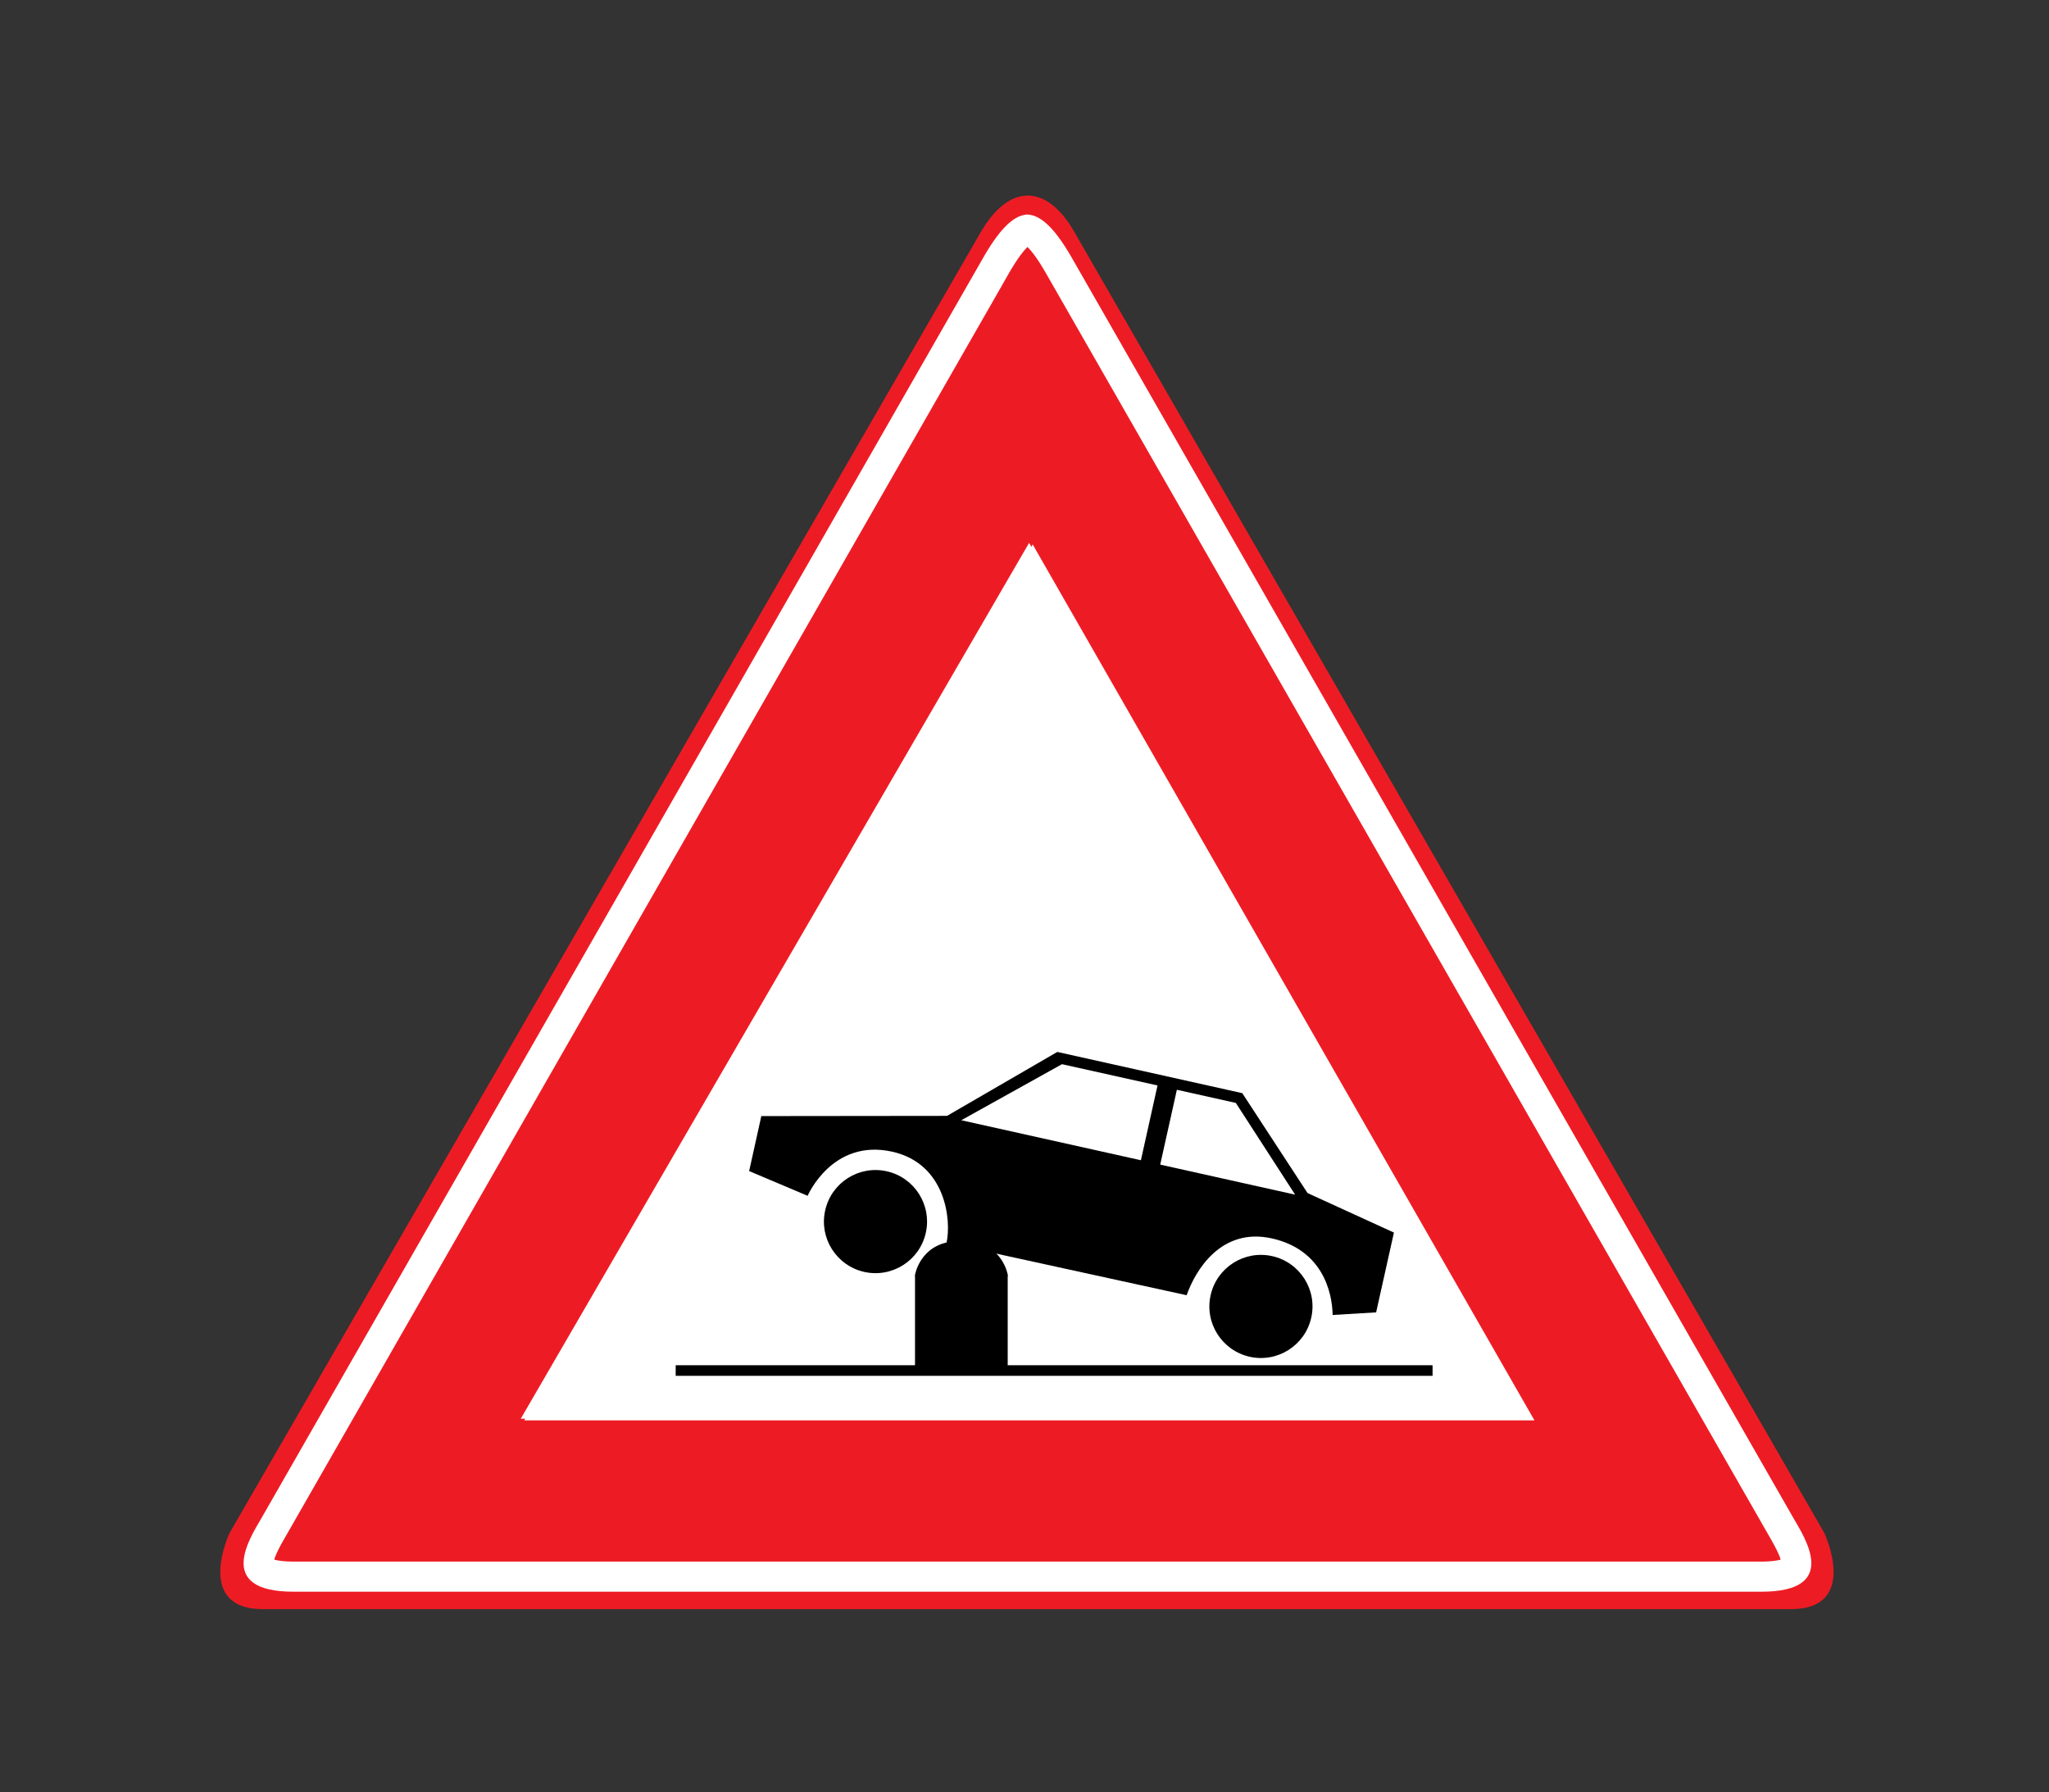 <?xml version="1.0" encoding="utf-8"?>
<!-- Generator: Adobe Illustrator 16.0.0, SVG Export Plug-In . SVG Version: 6.00 Build 0)  -->
<!DOCTYPE svg PUBLIC "-//W3C//DTD SVG 1.1//EN" "http://www.w3.org/Graphics/SVG/1.1/DTD/svg11.dtd">
<svg version="1.1" xmlns="http://www.w3.org/2000/svg" xmlns:xlink="http://www.w3.org/1999/xlink" x="0px" y="0px"
	 width="50.315px" height="44px" viewBox="0 0 50.315 44" enable-background="new 0 0 50.315 44" xml:space="preserve">
<rect x="0" y="0" width="50.315" height="44" fill="#333333" stroke="none"/>
<g id="Layer_40">
	<path fill="#ED1C24" d="M6.462,39.507C6.462,39.507,8.387,39.507,6.462,39.507c-1.705,0-0.825-1.87-0.825-1.87L24.062,5.737
		c0,0-0.399,0.707,0,0c0.715-1.266,1.65-1.21,2.311-0.056l18.425,31.955c0,0,0.88,1.87-0.825,1.87c-1.925,0,0,0,0,0H6.462z"/>
	<polygon fill="#FFFFFF" points="25.271,13.327 37.592,34.832 12.787,34.832 	"/>
	<path fill="#FFFFFF" d="M25.23,6.063c0.091,0.088,0.249,0.28,0.479,0.688l0.003,0.005c0,0,17.433,30.438,17.694,30.893
		c0.014,0.027,0.03,0.055,0.05,0.087c0.146,0.251,0.238,0.438,0.271,0.554c-0.08,0.022-0.225,0.049-0.472,0.049H25.188H7.207
		c-0.247,0-0.394-0.026-0.473-0.049c0.032-0.116,0.123-0.303,0.271-0.554c0.018-0.032,0.035-0.06,0.05-0.087
		c0.246-0.429,15.723-27.451,17.523-30.596h0.003l0.008-0.015l-0.002-0.001c0.075-0.132,0.125-0.219,0.147-0.258l0.017-0.028
		c0.001-0.002,0.001-0.003,0.001-0.004C24.981,6.344,25.141,6.151,25.23,6.063 M25.212,5.267c-0.008,0-0.015,0-0.023,0V5.27
		c-0.339,0.04-0.685,0.414-1.081,1.119c-0.005,0.009-0.01,0.017-0.014,0.024c0.008-0.015,0.014-0.023,0.014-0.024
		C24.101,6.399,6.675,36.827,6.414,37.282s-1.155,1.796,0.793,1.796h17.981h18.066c1.948,0,1.053-1.341,0.792-1.796
		C43.786,36.826,26.354,6.389,26.354,6.389C25.934,5.643,25.57,5.267,25.212,5.267 M23.938,6.69c0,0,0.003-0.005,0.009-0.014
		C23.939,6.687,23.938,6.69,23.938,6.69"/>
	<polygon fill="#FFFFFF" points="25.359,13.367 37.68,34.872 12.874,34.872 	"/>
	<path d="M21.223,31.227c0.682,0.152,1.359-0.278,1.511-0.96c0.152-0.682-0.277-1.359-0.96-1.511
		c-0.683-0.152-1.358,0.277-1.511,0.96S20.541,31.074,21.223,31.227"/>
	<path d="M30.688,33.31c0.682,0.152,1.358-0.278,1.511-0.96s-0.278-1.359-0.96-1.511c-0.682-0.152-1.359,0.277-1.511,0.96
		C29.575,32.481,30.005,33.157,30.688,33.31"/>
	<path d="M18.695,27.401l4.56-0.005l2.708-1.57l4.542,1.012l1.603,2.453l2.121,0.97l-0.437,1.959l-1.068,0.064
		c-0.009-0.553-0.245-1.602-1.493-1.88c-1.248-0.277-1.878,0.787-2.092,1.395l-5.896-1.288c0.122-0.549-0.013-1.941-1.335-2.236
		c-1.473-0.328-2.076,1.083-2.076,1.083l-1.436-0.607L18.695,27.401z M23.605,27.503l4.411,0.982l0.408-1.836l-2.346-0.522
		L23.605,27.503z M28.49,28.592l3.313,0.738l-1.456-2.252l-1.448-0.323L28.49,28.592z"/>
	<rect x="16.592" y="33.518" width="18.586" height="0.26"/>
	<rect x="22.469" y="31.306" width="2.276" height="2.276"/>
	<path d="M22.47,31.326v-0.03c0,0,0.12-0.73,0.926-0.817l0.449,0.082l-0.017,0.942L22.47,31.326z"/>
	<path d="M24.746,31.326v-0.03c0,0-0.12-0.73-0.927-0.817l-0.448,0.082l0.017,0.942L24.746,31.326z"/>
	<rect fill="none" width="50.315" height="44"/>
</g>
<g id="Layer_39">
</g>
<g id="Layer_38">
</g>
<g id="Layer_37">
</g>
<g id="Layer_36">
</g>
<g id="Layer_35">
</g>
<g id="Layer_34">
</g>
<g id="Layer_33">
</g>
<g id="Layer_32">
</g>
<g id="Layer_31">
</g>
<g id="Layer_30">
</g>
<g id="Layer_29">
</g>
<g id="Layer_28">
</g>
<g id="Layer_27">
</g>
<g id="Layer_26">
</g>
<g id="Layer_25">
</g>
<g id="Layer_24">
</g>
<g id="Layer_23">
</g>
<g id="Layer_22">
</g>
<g id="Layer_21">
</g>
<g id="Layer_20">
</g>
<g id="Layer_19">
</g>
<g id="Layer_18">
</g>
<g id="Layer_17">
</g>
<g id="Layer_16">
</g>
<g id="Layer_15">
</g>
<g id="Layer_14">
</g>
<g id="Layer_13">
</g>
<g id="Layer_12">
</g>
<g id="Layer_11">
</g>
<g id="Layer_10">
</g>
<g id="Layer_9">
</g>
<g id="Layer_8">
</g>
<g id="Layer_7">
</g>
<g id="Layer_6">
</g>
<g id="Layer_5">
</g>
<g id="Layer_4">
</g>
<g id="Layer_3">
</g>
<g id="Layer_2">
</g>
</svg>
